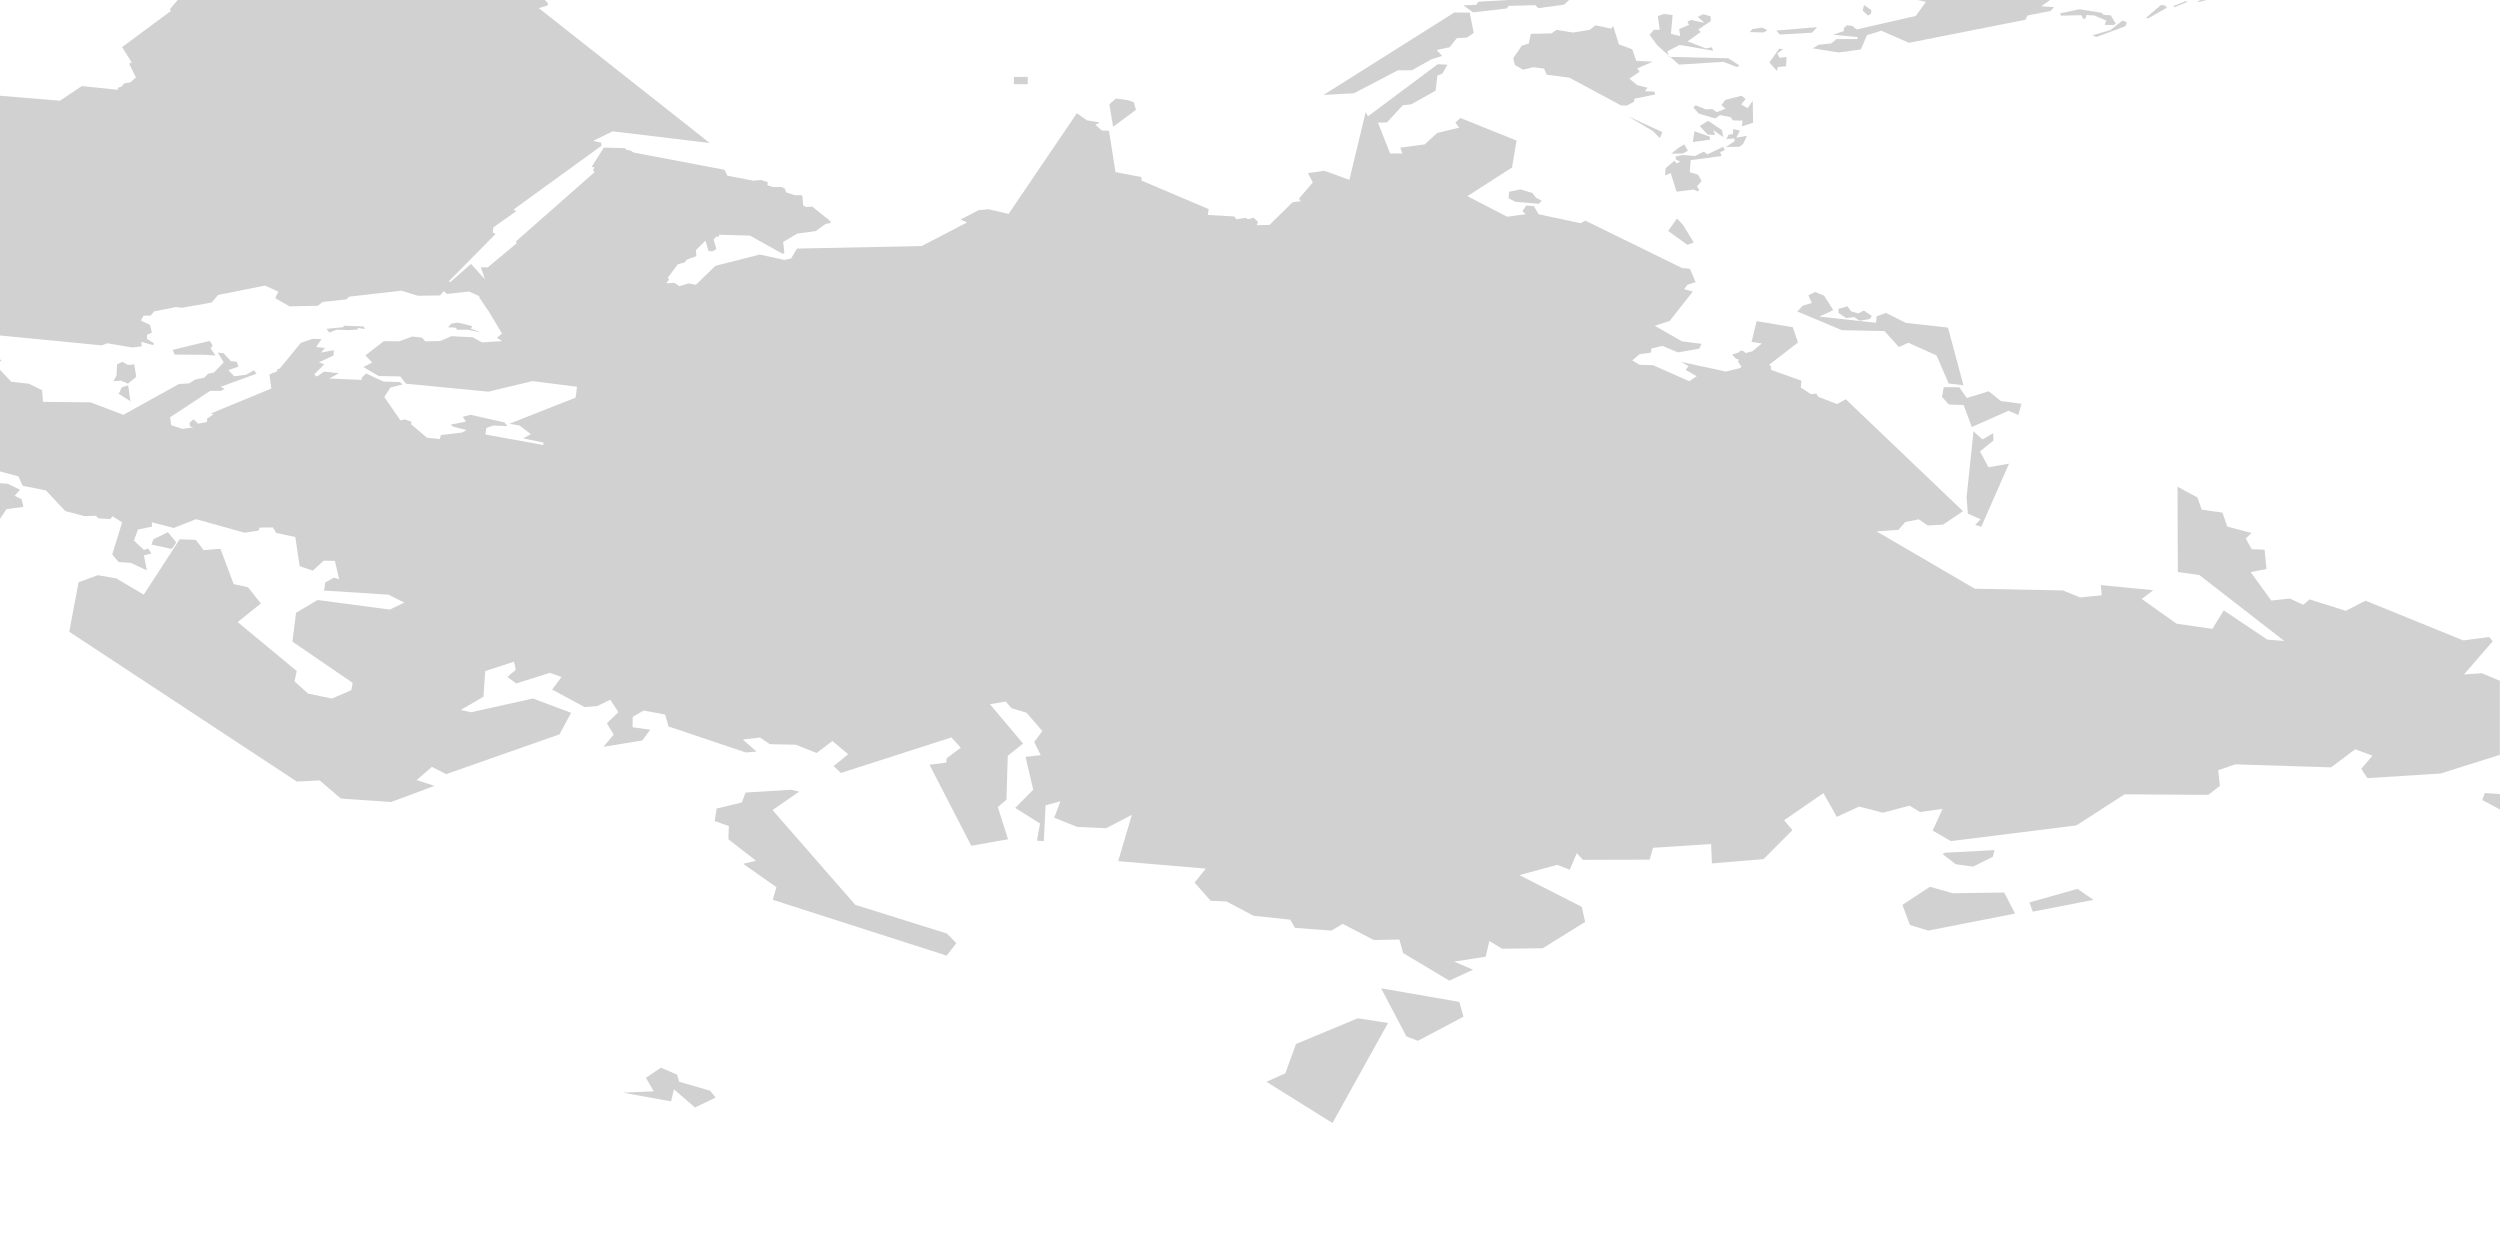 <?xml version="1.0" encoding="utf-8"?>
<!-- Generator: Adobe Illustrator 15.1.0, SVG Export Plug-In . SVG Version: 6.00 Build 0)  -->
<!DOCTYPE svg PUBLIC "-//W3C//DTD SVG 1.1//EN" "http://www.w3.org/Graphics/SVG/1.1/DTD/svg11.dtd">
<svg version="1.1" xmlns="http://www.w3.org/2000/svg" xmlns:xlink="http://www.w3.org/1999/xlink" x="0px" y="0px" width="180px"
	 height="90px" viewBox="0 0 180 90" enable-background="new 0 0 180 90" xml:space="preserve">
<g id="carted3js">
	<polygon fill="#D1D1D1" points="-162.572,-90 -180,-90 -180,-88.023 -179.941,-88.068 -179.057,-84.936 -177.256,-86.582 
		-176.084,-84.73 -175.828,-84.826 -174.383,-87.023 -172.889,-84.537 -169.949,-83.659 -167.021,-87.225 	"/>
	<polygon fill="#D1D1D1" points="-96.787,-51.07 -96.199,-52.042 -100.783,-52.008 -101.803,-51.67 -102.33,-50.97 
		-101.703,-50.676 -97.885,-51.27 	"/>
	<polygon fill="#D1D1D1" points="-159.207,-67.427 -161.127,-67.82 -163.713,-64.949 -163.105,-63.98 -161.244,-64.385 
		-160.244,-65.208 	"/>
	<polygon fill="#D1D1D1" points="-119.92,-54.082 -118.723,-53.757 -120.23,-54.893 -121.623,-54.744 -122.621,-54.082 
		-122.406,-53.471 -121.211,-53.792 	"/>
	<polygon fill="#D1D1D1" points="-43.334,-68.98 -50.48,-72.152 -52.852,-71.956 -54.164,-70.869 -48.66,-63.533 -48.152,-63.533 
		-46.662,-62.995 -43.92,-64.641 	"/>
	<polygon fill="#D1D1D1" points="-72.389,-51.979 -71.898,-51.305 -74.189,-51.773 -74.953,-51.271 -75.012,-50.581 -73.23,-49.746 
		-72.074,-49.811 -71.174,-46.499 -70.254,-46.271 -68.783,-51.439 -71.074,-52.012 	"/>
	<polygon fill="#D1D1D1" points="180,-88.023 180,-90 -143.209,-90 -143.107,-89.938 -142.891,-87.225 -146.828,-87.008 
		-150.061,-85.747 -150.902,-83.756 -153.586,-82.715 -152.861,-75.766 -156.838,-72.41 -154.408,-72.609 -152.098,-72.081 
		-150.648,-73.216 -146.418,-69.936 -146.77,-68.682 -149.531,-67.031 -155.328,-66.211 -158.365,-60.745 -156.973,-61.706 
		-153.742,-61.152 -152.92,-62.177 -146.104,-59.812 -146.201,-57.455 -144.908,-57.093 -144.322,-57.781 -117.469,-54.777 
		-116.217,-55.188 -113.943,-54.188 -112.299,-56.107 -111.26,-55.53 -107.559,-57.053 -104.877,-56.575 -100.645,-57.293 
		-100.115,-56.419 -101.252,-55.077 -102.545,-54.927 -103.68,-52.21 -99.137,-52.729 -97.688,-53.898 -92.439,-53.184 
		-91.42,-53.609 -90.09,-53.468 -89.227,-52.105 -88.424,-52.9 -87.268,-53.219 -86.014,-53.043 -85.191,-53.753 -81.471,-54.445 
		-80.297,-53.113 -79.297,-53.826 -77.926,-53.646 -76.221,-54.666 -67.955,-52.52 -67.74,-44.099 -57.811,-39.02 -57.223,-39.316 
		-59.045,-40.319 -59.789,-40.13 -62.021,-40.843 -62.648,-41.694 -62.119,-42.594 -63.744,-43.002 -65.664,-44.959 
		-61.963,-55.568 -70.602,-60.164 -77.24,-60.342 -76.926,-61.245 -75.398,-61.659 -73.656,-63.186 -74.771,-63.977 
		-76.496,-63.729 -77.926,-64.38 -58.223,-80.561 -49.762,-74.604 -47.273,-74.534 -42.809,-75.913 -40.771,-73.284 
		-28.551,-69.936 -29.686,-66.755 -35.641,-67.311 -35.777,-64.279 -15.406,-54.927 -16.465,-54.482 -10.295,-49.932 
		-9.102,-50.025 -8.611,-50.574 -7.418,-50.639 -6.867,-49.395 -5.789,-49.551 -5.535,-50.154 -0.658,-49.867 -0.229,-50.542 
		7.742,-47.775 8.486,-48.165 9.525,-47.956 10.818,-49.238 11.953,-48.928 12.404,-48.316 13.424,-47.896 14.736,-47.986 
		15.127,-48.561 15.947,-47.986 21.453,-48.046 22.57,-49.021 31.99,-47.422 33.871,-45.73 34.908,-45.955 35.301,-46.465 
		36.16,-46.811 37.199,-46.693 38.648,-47.6 39.668,-47.246 40.021,-46.607 46.504,-44.472 47.443,-44.633 48.99,-43.781 
		49.93,-43.808 50.754,-43.493 50.949,-43.028 53.613,-42.217 57.158,-42.67 57.256,-43.234 62.389,-45.041 64.053,-44.204 
		68.891,-44.932 69.557,-47.451 67.812,-48.408 67.947,-49.021 69.066,-48.989 67.947,-50.902 68.715,-51.434 69.869,-51.6 
		71.025,-51.298 73.865,-47.747 77.645,-47.13 82.775,-43.939 86.752,-43.86 87.986,-42.619 88.828,-43.598 99.719,-43.992 
		102.832,-41.793 106.182,-43.572 113.605,-42.191 115.602,-43.261 116.699,-43.208 118.578,-43.887 120.869,-43.912 122.32,-43.08 
		134.758,-42.619 135.07,-41.475 136.617,-43.363 145.49,-43.546 146.195,-43.966 145.998,-44.472 153.639,-46.295 154.285,-45.814 
		159.18,-47.333 159.67,-47.926 162.688,-49.083 167.309,-49.238 171.205,-50.639 169.287,-54.079 167.975,-54.371 167.387,-55.04 
		166.096,-55.454 164.744,-63.877 166.604,-64.229 166.994,-65.359 161.768,-66.482 159.787,-71.886 169.404,-83.372 
		172.283,-84.438 173.223,-86.371 175.986,-85.035 	"/>
	<polygon fill="#D1D1D1" points="-124.031,-54.484 -127.283,-53.721 -126.559,-53.328 	"/>
	<polygon fill="#D1D1D1" points="-66.289,-69.682 -61.883,-70.105 -60.609,-67.807 -60.16,-72.068 -62.256,-71.615 -64.488,-71.809 
			"/>
	<polygon fill="#D1D1D1" points="70.279,-26.025 68.744,-26.078 68.936,-25.159 70.523,-25.508 70.559,-25.66 	"/>
	<polygon fill="#D1D1D1" points="148.289,-19.449 148.361,-20.276 148.018,-20.52 147.914,-21.092 147.564,-20.896 146.871,-21.396 
		146.047,-21.336 144.742,-19.332 146.365,-19.631 147.688,-19.403 	"/>
	<polygon fill="#D1D1D1" points="127.066,-3.314 128.359,-3.881 129.623,-3.934 129.408,-3.638 130.34,-3.066 130.184,-2.932 
		131.225,-2.438 132.574,-2.4 132.557,-2.128 131.826,-1.953 132.357,-1.875 134.393,-2.362 134.68,-2.309 135.297,-2.473 
		135.883,-2.32 136.258,-2.366 136.492,-2.264 136.951,-2.527 136.305,-3.031 135.961,-3.049 136.078,-3.263 135.428,-3.797 
		135.498,-3.949 139.109,-5.07 139.26,-5.239 140.217,-5.426 140.875,-5.238 141.65,-2.845 141.842,-2.736 141.688,-2.557 
		142.516,-1.631 142.867,-2.225 143.115,-2.289 143.922,-3.707 144.564,-3.504 145.375,-3.942 145.637,-4.92 145.889,-4.986 
		146.387,-6.112 148.848,-6.907 148.719,-7.042 149.678,-8.001 150.076,-7.877 150.482,-8.122 150.727,-8.034 153.135,-10.136 
		149.996,-17.127 146.318,-18.196 144.877,-17.783 145.031,-17.438 143.609,-18.045 140.639,-17.519 139.082,-16.025 
		138.119,-15.948 138.449,-15.638 138.207,-15.165 137.719,-15.604 136.828,-15.722 137.811,-14.234 135.988,-15.485 
		135.209,-15.226 135.24,-14.89 134.086,-14.202 134.275,-14.06 132.99,-13.685 124.221,-14.271 123.658,-14.854 119.893,-14.907 
		119.299,-15.244 119.008,-15.216 118.023,-15.598 116.625,-15.572 115.027,-15.047 115.049,-14.688 115.547,-14.601 
		113.34,-10.161 113.777,-10.413 113.439,-9.874 114.232,-10.268 113.393,-9.162 114.15,-7.671 114.225,-8.1 114.646,-7.712 
		117.166,-7.036 117.441,-7.104 118.836,-6.837 118.986,-6.714 119.805,-6.677 122.242,-5.694 122.312,-5.176 123.012,-4.713 
		123.434,-5.184 123.859,-5.074 123.504,-4.816 123.816,-4.553 124.26,-4.67 124.381,-4.257 125.166,-3.777 125.672,-3.688 
		125.686,-3.535 126.125,-3.598 126.143,-3.463 126.582,-3.386 	"/>
	<polygon fill="#D1D1D1" points="110.34,13.899 109.475,13.636 108.654,13.806 108.625,14.28 109.117,14.531 110.787,14.673 
		111.01,14.462 110.57,14.218 	"/>
	<polygon fill="#D1D1D1" points="34.576,23.928 33.9,23.656 34.006,23.484 32.98,23.227 32.49,23.309 32.258,23.564 32.803,23.592 
		32.947,23.746 33.666,23.737 	"/>
	<polygon fill="#D1D1D1" points="11.045,38.829 10.904,39.213 12.371,39.523 12.689,39.056 12.09,38.314 	"/>
	<polygon fill="#D1D1D1" points="177.383,-5.675 177.285,-5.433 177.672,-5.245 178.125,-5.312 178.373,-5.223 178.719,-5.38 
		178.553,-5.667 	"/>
	<polygon fill="#D1D1D1" points="180,-4.529 180,-4.794 178.725,-5.043 178.596,-4.84 179.098,-4.729 	"/>
	<polygon fill="#D1D1D1" points="-179.916,-4.766 -180,-4.794 -180,-4.529 -179.793,-4.504 	"/>
	<polygon fill="#D1D1D1" points="-59.15,-27.498 -58.551,-27.164 -57.75,-27.539 -58.051,-27.835 -59.4,-28.09 -59.85,-27.793 
		-60.699,-28.175 -61.199,-27.793 -60,-27.289 	"/>
	<polygon fill="#D1D1D1" points="-6.15,40.159 -5.01,41.962 -3.006,41.967 -4.072,40.898 -1.961,41.027 -3.119,39.395 
		-2.086,39.334 -1.115,38.156 -0.432,38.012 0.469,36.659 1.682,36.494 1.561,35.947 1.051,35.698 1.449,35.265 0.551,34.829 
		-2.49,34.61 -2.955,34.771 -3.617,34.389 -4.543,34.481 -5.244,34.171 -5.777,34.333 -3.414,35.378 -4.984,35.519 -5.268,35.854 
		-4.223,36.118 -4.77,36.581 -4.58,37.151 -3.092,37.071 -2.945,37.583 -3.631,38.146 -4.846,38.306 -5.084,38.552 -4.719,38.962 
		-5.049,39.217 -5.588,38.78 	"/>
	<polygon fill="#D1D1D1" points="25.77,23.725 25.744,23.613 26.289,23.689 26.164,23.502 24.725,23.448 24.734,23.553 
		23.516,23.678 23.699,23.949 24.246,23.734 25.025,23.77 	"/>
	<polygon fill="#D1D1D1" points="127,2.337 127.25,2.164 126.873,1.99 126.184,2.087 125.988,2.311 	"/>
	<polygon fill="#D1D1D1" points="118.879,-0.367 119.127,-0.592 116.74,-0.764 117.084,-0.46 117.633,-0.455 117.9,-0.27 
		118.26,-0.41 	"/>
	<polygon fill="#D1D1D1" points="119.9,-0.938 120.775,-1.26 120.715,-1.403 120.295,-1.413 118.969,-1.042 	"/>
	<polygon fill="#D1D1D1" points="130.471,2.355 130.834,1.955 127.898,2.199 128.137,2.486 	"/>
	<polygon fill="#D1D1D1" points="128.596,4.775 128.635,4.105 128.119,4.157 127.969,3.839 128.379,3.562 128.1,3.501 
		127.398,4.499 127.934,5.105 128.004,4.82 	"/>
	<polygon fill="#D1D1D1" points="119.924,-0.646 119.922,-0.453 120.715,-0.344 121.342,-0.502 122.902,-0.269 122.756,-0.562 	"/>
	<polygon fill="#D1D1D1" points="120.887,4.654 124.074,4.45 125.066,4.828 125.24,4.713 124.438,4.194 120.182,4.095 
		120.041,3.699 120.936,3.235 123.342,3.649 123.26,3.408 122.822,3.485 121.51,2.977 122.453,2.307 122.271,2.127 123.172,1.523 
		123.162,1.179 122.627,1.024 122.236,1.209 122.721,1.639 121.738,1.436 121.488,1.58 121.619,1.783 120.898,2.09 120.973,2.599 
		120.305,2.439 120.43,1.081 119.797,1.004 119.367,1.158 119.498,2.145 119.078,2.148 118.77,2.508 119.324,3.264 	"/>
	<polygon fill="#D1D1D1" points="108.623,0.424 110.539,0.372 110.76,0.588 112.615,0.336 112.979,-0.006 115.705,-0.414 
		106.455,0.121 106.279,0.348 105.365,0.386 106.051,0.888 108.486,0.611 	"/>
	<polygon fill="#D1D1D1" points="103.838,4.025 103.438,3.6 104.369,3.404 104.889,2.749 105.621,2.703 106.109,2.371 105.818,0.91 
		104.711,0.899 95.293,6.837 97.486,6.714 100.641,5.066 101.656,5.059 103.076,4.264 	"/>
	<polygon fill="#D1D1D1" points="134.498,1.124 134.727,0.971 134.725,0.721 134.211,0.363 134.111,0.758 	"/>
	<polygon fill="#D1D1D1" points="109.068,4.672 109.662,5.019 110.396,4.839 111.168,4.938 111.369,5.379 112.996,5.592 
		116.725,7.595 117.129,7.597 117.645,7.331 117.689,7.104 119.182,6.799 119.111,6.593 118.439,6.567 118.617,6.312 117.883,6.134 
		117.314,5.661 118.049,5.166 117.875,4.926 118.996,4.442 117.812,4.381 117.521,3.551 116.561,3.194 116.148,1.874 116,2.061 
		114.865,1.824 114.469,2.145 113.256,2.342 112.068,2.154 111.703,2.406 110.225,2.438 110.07,3.139 109.572,3.284 108.951,4.188 	
		"/>
	<polygon fill="#D1D1D1" points="-9.977,35.71 -9.164,36.604 -9.688,37.492 -7.572,38.616 -6.734,38.653 -5.662,38.093 
		-6.197,37.479 -6.031,36.854 -6.789,36.083 -8.562,35.583 	"/>
	<polygon fill="#D1D1D1" points="-22.762,47.771 -21.779,48.301 -23.955,48.896 -22.184,49.137 -22.227,49.502 -24.326,49.795 
		-23.65,50.629 -22.135,50.823 -20.576,49.948 -19.057,50.648 -17.799,50.283 -16.168,50.977 -14.51,50.882 -14.74,50.046 
		-13.609,49.189 -18.656,47.225 -19.973,47.396 	"/>
	<polygon fill="#D1D1D1" points="8.16,27.443 8.711,27.408 9.211,27.623 9.811,27.133 9.67,26.234 9.215,26.276 8.807,26.052 
		8.43,26.23 8.389,27.049 	"/>
	<polygon fill="#D1D1D1" points="15.52,25.601 15.16,25.08 15.311,24.877 15.1,24.541 12.43,25.191 12.57,25.531 14.762,25.543 	"/>
	<polygon fill="#D1D1D1" points="139.428,25.59 140.307,27.612 141.369,27.74 140.254,23.587 137.217,23.248 135.793,22.529 
		135.121,22.771 135.078,23.242 130.986,22.793 131.998,22.333 131.332,21.283 130.686,21.025 130.201,21.264 130.447,21.816 
		129.814,21.997 129.406,22.424 132.617,23.775 135.678,23.836 136.723,24.988 137.393,24.677 138.857,25.333 	"/>
	<polygon fill="#D1D1D1" points="141.381,29.161 141.969,30.744 144.613,29.575 145.32,29.883 145.545,29.071 144.061,28.875 
		143.184,28.172 141.611,28.655 141.066,27.883 139.953,27.873 139.818,28.573 140.312,29.122 	"/>
	<polygon fill="#D1D1D1" points="133.016,22.056 132.365,22.232 132.371,22.529 132.926,22.903 133.492,22.83 133.902,23.096 
		134.639,22.959 134.768,22.744 134.203,22.364 133.795,22.564 133.281,22.42 	"/>
	<polygon fill="#D1D1D1" points="80.348,7.093 79.871,7.511 80.146,9.126 81.787,7.91 81.637,7.362 81.219,7.213 	"/>
	<polygon fill="#D1D1D1" points="44.465,-6.376 43.965,-5.261 44.447,-4.609 46.312,-4.373 48.006,-3.461 47.867,-3.23 
		48.295,-3.295 48.846,-2.923 48.863,-2.601 49.193,-2.361 50.477,-4.073 50.201,-4.492 49.861,-4.175 49.672,-4.335 49.775,-4.969 
		49.498,-5.095 47.096,-9.481 45.41,-9.862 44.039,-9.509 43.434,-7.435 43.895,-7.338 43.896,-7.151 	"/>
	<polygon fill="#D1D1D1" points="167.119,-7.896 166.74,-8.034 164.029,-6.748 164.461,-6.756 165.779,-7.292 	"/>
	<polygon fill="#D1D1D1" points="172.098,-19.506 172.797,-19.188 173.246,-19.766 173.961,-19.485 174.248,-20.071 
		172.711,-21.207 173.08,-21.555 172.307,-21.562 171.451,-21.836 170.617,-23.069 169.332,-23.622 168.41,-23.605 167.764,-23.355 
		166.678,-23.303 166.51,-23.027 171.947,-19.893 	"/>
	<polygon fill="#D1D1D1" points="177.439,-17.479 178.01,-17.229 178.518,-17.305 177.971,-18.285 177.205,-18.271 176.939,-18.475 
		177.031,-18.768 175.238,-20.014 175.068,-19.832 174.65,-19.73 175.227,-19.164 174.9,-18.787 173.824,-18.516 173.852,-18.271 
		174.574,-18.037 174.742,-17.524 172.637,-15.257 173.006,-15.208 174.328,-15.726 175.338,-16.984 175.357,-16.538 
		175.809,-16.716 175.957,-17.212 	"/>
	<polygon fill="#D1D1D1" points="123.119,10.061 123.1,9.838 122.002,9.452 121.883,10.225 	"/>
	<polygon fill="#D1D1D1" points="119.512,9.946 119.691,9.513 117.174,8.354 118.986,9.419 	"/>
	<polygon fill="#D1D1D1" points="120.322,11.067 121.18,11.048 121.527,10.854 121.262,10.392 120.834,10.659 	"/>
	<polygon fill="#D1D1D1" points="119.883,12.632 120.285,12.454 120.715,13.804 121.938,13.646 122.246,13.79 122.338,13.649 
		122.176,13.423 122.516,13.03 122.254,12.577 121.662,12.396 121.729,11.53 123.949,11.237 123.855,10.944 124.182,10.815 
		124.074,10.569 122.928,11.113 122.672,10.917 122.035,11.238 121.129,11.158 120.629,11.277 120.68,11.499 120.99,11.638 
		120.693,11.762 120.564,11.567 119.922,12.112 	"/>
	<polygon fill="#D1D1D1" points="123.842,8.288 124.6,8.433 124.766,8.669 125.471,8.683 125.412,9.092 126.223,8.841 
		126.197,7.254 125.83,7.789 125.363,7.521 125.684,7.136 125.396,6.89 124.219,7.194 123.939,7.575 124.242,7.825 123.609,8.073 
		123.297,7.855 122.824,7.876 122.086,7.581 121.92,7.735 122.312,8.18 123.488,8.527 	"/>
	<polygon fill="#D1D1D1" points="123.498,9.718 123.34,9.36 124.076,9.873 123.982,9.366 122.994,8.701 122.381,9.067 
		122.947,9.688 	"/>
	<polygon fill="#D1D1D1" points="125.783,9.773 125.012,9.915 125.277,9.409 124.803,9.29 124.76,9.663 124.461,9.69 
		124.303,10.013 124.893,9.971 124.879,10.173 124.268,10.58 125.227,10.568 125.502,10.369 	"/>
	<polygon fill="#D1D1D1" points="150.236,1.078 150.807,1.119 151.648,1.484 151.537,1.793 152.137,1.803 152.338,1.717 
		151.982,1.107 151.459,1.064 151.301,0.916 149.711,0.666 148.318,0.966 148.402,1.129 149.846,1.093 149.994,1.344 150.141,1.357 
			"/>
	<polygon fill="#D1D1D1" points="150.662,2.539 150.939,2.665 153.02,1.892 153.141,1.619 152.826,1.479 151.953,2.162 	"/>
	<polygon fill="#D1D1D1" points="147.891,0.511 146.973,0.453 148.734,-0.803 149.307,-0.785 149.268,-1.019 150.039,-1.109 
		149.738,-1.209 150.803,-1.432 150.691,-1.586 150.027,-1.623 149.781,-1.485 147.912,-1.346 144.744,-0.023 143.287,-0.348 
		143.412,-0.738 142.629,-0.92 141.031,-0.809 140.145,-0.376 139.129,-0.27 138.883,-0.42 137.613,-0.436 138.039,-0.007 
		138.666,0.139 137.928,1.15 133.662,2.123 133.367,1.867 132.982,1.822 132.758,2.014 132.754,2.24 131.988,2.498 133.781,2.676 
		133.697,2.814 132.232,2.815 131.838,3.127 130.941,3.223 130.52,3.481 132.381,3.777 133.984,3.562 134.422,2.525 135.457,2.212 
		137.441,3.082 145.83,1.422 145.982,1.113 147.648,0.789 	"/>
	<polygon fill="#D1D1D1" points="154.514,1.284 154.652,1.335 156.02,0.549 155.881,0.402 155.6,0.35 	"/>
	<polygon fill="#D1D1D1" points="-180,57.177 -180,58.283 -179.871,58.354 -179.023,58.35 -177.576,57.88 -177.662,57.658 	"/>
	<polygon fill="#D1D1D1" points="-179.432,49.535 -180,49.006 -180,54.337 -174.928,51.878 -175.014,51.05 -174.34,50.727 
		-174.57,51.686 -171.857,51.484 -169.898,50.262 -170.891,49.707 -172.529,49.577 -172.555,48.373 -172.953,48.121 
		-173.891,48.157 -175.982,48.938 -176.205,49.475 -177.221,49.68 -178.359,49.518 -178.902,49.959 -178.686,50.436 -179.883,50.13 
			"/>
	<polygon fill="#D1D1D1" points="142.061,62.398 143.482,61.688 143.604,61.208 140.035,61.396 139.863,61.494 140.812,62.225 	"/>
	<polygon fill="#D1D1D1" points="146.119,64.973 146.359,65.639 150.73,64.791 149.576,64 	"/>
	<polygon fill="#D1D1D1" points="180,58.283 180,57.177 178.904,57.098 178.725,57.604 	"/>
	<polygon fill="#D1D1D1" points="138.955,63.848 136.973,65.152 137.512,66.598 138.83,67.003 145.086,65.777 144.301,64.26 
		140.613,64.314 	"/>
	<polygon fill="#D1D1D1" points="178.699,48.473 177.404,48.561 179.479,46.165 179.221,45.867 177.357,46.111 170.322,43.25 
		168.895,43.978 166.287,43.155 165.832,43.542 164.867,43.096 163.531,43.239 162.045,41.19 163.186,40.97 163.051,39.578 
		162.121,39.544 161.693,38.768 162.109,38.375 160.363,37.916 160.014,36.906 158.523,36.694 158.223,35.824 156.781,35.043 
		156.803,41.183 158.355,41.403 164.464,46.148 163.249,46.052 160.109,43.948 159.292,45.279 156.71,44.906 154.208,43.125 
		155.034,42.494 151.257,42.126 151.327,42.861 149.771,43.016 148.534,42.512 142.186,42.386 135.116,38.261 136.689,38.149 
		137.184,37.587 138.154,37.39 138.796,37.833 139.895,37.776 141.337,36.806 132.898,28.747 132.27,29.095 130.928,28.574 
		130.771,28.338 130.393,28.381 129.659,27.903 129.698,27.405 127.525,26.634 127.495,26.341 127.378,26.267 129.454,24.659 
		129.083,23.56 126.479,23.122 126.111,24.62 126.854,24.731 126.167,25.292 125.682,25.419 125.561,25.294 125.27,25.239 
		125.232,25.363 124.705,25.53 124.979,25.823 125.214,25.901 125.124,26.023 125.378,26.384 125.314,26.495 124.257,26.751 
		121.046,26.054 121.577,26.366 121.368,26.63 122.161,27.089 121.632,27.449 119.016,26.293 118.035,26.261 117.525,25.948 
		118.053,25.499 118.87,25.39 118.902,25.094 119.693,24.904 120.814,25.374 122.35,25.1 122.512,24.757 121.098,24.575 
		119.143,23.454 120.219,23.104 121.885,20.989 121.256,20.823 121.496,20.501 122.084,20.313 121.678,19.354 121.117,19.301 
		114.146,15.887 113.798,16.072 110.777,15.425 110.436,14.834 109.882,14.802 109.618,15.206 109.855,15.423 108.514,15.603 
		105.652,14.124 108.868,12.059 109.191,10.121 105.148,8.494 104.786,8.834 105.066,9.191 103.486,9.57 102.575,10.398 
		100.82,10.633 100.969,11.053 100.088,11.049 99.213,8.831 99.861,8.814 101.007,7.574 101.611,7.512 103.368,6.523 103.491,5.442 
		103.846,5.298 104.221,4.658 103.512,4.624 98.493,8.375 98.329,8.066 97.154,12.953 95.357,12.292 94.178,12.469 94.521,13.143 
		93.529,14.292 93.65,14.492 93.068,14.561 91.404,16.193 90.485,16.214 90.575,15.983 90.263,15.67 89.837,15.783 89.692,15.68 
		89.022,15.791 88.877,15.586 86.965,15.477 87.022,15.055 82.184,12.999 82.182,12.748 80.315,12.391 79.848,9.419 79.33,9.393 
		78.875,8.99 79.18,8.816 78.268,8.667 77.53,8.156 72.62,15.4 71.165,15.065 70.46,15.131 69.153,15.811 69.633,16.014 
		66.362,17.714 57.385,17.897 56.959,18.612 56.48,18.716 54.703,18.328 51.51,19.14 50.106,20.503 49.567,20.404 48.93,20.604 
		48.557,20.368 47.963,20.397 48.172,20.131 48.082,19.994 48.795,19.034 49.287,18.899 49.459,18.693 50.141,18.446 50.104,18.011 
		50.799,17.323 51.002,18.048 51.275,18.11 51.578,17.927 51.379,17.249 51.568,17.03 51.746,17.056 51.783,16.9 53.998,16.964 
		56.353,18.276 56.476,18.225 56.388,17.423 57.394,16.821 58.72,16.642 59.441,16.128 59.8,16.056 59.796,15.93 58.478,14.876 
		58.025,14.904 57.818,14.772 57.781,14.12 57.685,14.052 57.226,14.054 56.601,13.849 56.505,13.58 56.275,13.464 55.654,13.469 
		55.261,13.331 55.267,13.109 54.783,12.958 54.23,13.009 52.376,12.65 52.159,12.223 45.616,10.98 45.397,10.837 45.135,10.798 
		44.981,10.662 43.475,10.629 42.596,12.015 42.797,12.041 42.693,12.288 42.814,12.392 37.146,17.382 37.201,17.512 35.121,19.251 
		34.623,19.247 34.914,20.107 33.912,19.004 32.414,20.316 32.31,20.26 35.683,16.844 35.484,16.744 35.517,16.374 37.179,15.2 
		36.96,15.097 43.308,10.493 43.277,10.27 42.707,10.143 44.109,9.455 51.101,10.296 38.789,0.583 39.43,0.393 39.461,0.257 
		39.186,-0.059 39.94,-1.326 40.307,-1.442 40.467,-4.168 34.778,-6.567 35.376,-7.883 35.556,-7.856 35.365,-8.673 35.599,-8.772 
		35.451,-9.009 32.568,-9.932 32.654,-10.176 32.91,-10.216 32.197,-11.708 25.773,-14.884 19.611,-15.437 19.187,-15.211 
		18.849,-15.199 18.419,-14.917 18.37,-15.005 17.917,-14.052 18.241,-13.94 11.725,-5.199 13.625,-2.358 12.865,-0.833 
		13.228,-0.514 12.218,0.678 12.312,0.782 8.789,3.39 9.485,4.497 9.297,4.576 9.787,5.575 9.396,5.922 8.939,6.01 8.736,6.244 
		8.48,6.32 8.492,6.466 5.89,6.198 4.316,7.252 -7.721,6.252 -12.959,8.056 -13.256,8.638 -14.588,9.332 -14.701,9.566 
		-16.322,10.177 -16.316,10.259 -16.623,10.372 -16.723,11.134 -17.633,11.745 -17.194,11.847 -16.288,14.681 -17.073,15.188 
		-16.983,15.683 -16.272,16.131 -16.336,16.323 -12.627,19.228 -11.697,19.293 -9.574,20.358 -9.824,21.113 -8.666,22.384 
		-6.92,22.93 -5.938,23.982 -5.204,23.979 -4.6,23.707 7.323,24.866 7.729,24.714 9.502,25.018 10.203,24.94 10.174,24.61 
		11.022,24.849 11.092,24.724 10.592,24.406 10.586,24.106 10.934,23.946 10.801,23.393 10.143,23.075 10.332,22.731 10.85,22.72 
		11.102,22.421 12.657,22.109 13.077,22.163 15.239,21.782 15.706,21.237 19.079,20.561 20.046,20.998 19.814,21.468 20.847,22.057 
		22.888,22.014 23.23,21.739 24.914,21.559 25.158,21.356 28.908,20.929 30.09,21.296 31.682,21.271 31.953,20.967 32.185,21.166 
		33.767,20.987 34.55,21.341 34.482,21.375 35.091,22.286 35.12,22.294 36.143,24.023 35.776,24.316 36.153,24.559 34.708,24.654 
		34.02,24.28 32.5,24.207 31.691,24.556 30.615,24.577 30.383,24.307 29.694,24.231 28.725,24.576 27.633,24.563 26.311,25.584 
		26.797,26.105 26.162,26.426 27.273,27.076 28.812,27.102 29.232,27.627 35.158,28.2 38.341,27.44 41.546,27.847 41.446,28.629 
		36.667,30.514 37.397,30.632 38.225,31.258 37.666,31.559 39.141,31.871 39.114,32.039 34.956,31.285 35.013,30.817 35.505,30.636 
		36.525,30.68 36.33,30.416 33.879,29.863 33.322,30.01 33.543,30.357 32.451,30.574 32.627,30.717 33.584,30.966 33.295,31.137 
		31.74,31.328 31.672,31.611 30.744,31.517 29.599,30.547 29.622,30.358 29.136,30.199 28.831,30.267 27.669,28.579 28.11,27.906 
		28.983,27.68 28.801,27.51 27.613,27.471 26.351,26.89 26.035,27.209 26.049,27.351 23.707,27.256 24.4,26.87 23.335,26.756 
		22.806,27.11 22.618,26.96 23.341,26.236 22.964,26.09 24.017,25.588 24.033,25.213 23.109,25.39 23.404,25.054 22.769,24.984 
		23.148,24.409 22.484,24.401 21.664,24.684 20.144,26.532 19.974,26.579 19.953,26.728 19.4,26.957 19.534,27.974 15.171,29.776 
		15.37,29.831 14.915,30.139 14.895,30.389 14.252,30.504 13.945,30.187 13.65,30.434 13.671,30.692 13.929,30.772 13.134,30.878 
		12.322,30.614 12.256,30.038 15.137,28.14 15.92,28.145 16.164,27.99 15.885,27.851 18.475,26.904 18.287,26.66 17.732,26.978 
		16.863,27.09 16.443,26.649 17.166,26.398 17.047,26.045 16.629,26.006 16.096,25.435 15.678,25.383 16.106,26.087 15.409,26.82 
		14.993,26.904 14.698,27.201 14.055,27.326 13.621,27.603 12.881,27.649 8.883,29.866 6.524,28.97 3.092,28.932 3.031,28.093 
		2.084,27.629 0.805,27.483 -0.285,26.318 0.106,25.935 -0.474,25.636 -0.691,25.205 -1.445,25.074 -2.152,24.57 -4.377,24.573 
		-5.387,24.099 -5.875,24.153 -6.529,24.746 -7.463,24.849 -7.865,24.679 -8.392,24.771 -8.908,24.699 -8.849,25.62 -9.296,25.682 
		-9.4,28.9 -7.986,29.418 -1.908,29.185 -1.201,31.088 -4.5,32.573 -4.602,33.145 -1.625,33.114 -1.941,34.018 -0.998,33.672 
		1.332,34.302 1.631,34.976 3.307,35.308 4.698,36.795 6.067,37.16 6.897,37.136 7.092,37.323 7.93,37.371 8.113,37.174 
		8.793,37.611 8.082,39.922 8.537,40.466 9.416,40.526 10.572,41.068 10.363,39.989 10.904,39.846 10.66,39.492 10.363,39.594 
		9.642,38.924 9.933,38.128 10.943,37.919 10.931,37.603 12.511,38.015 14.113,37.379 17.615,38.358 18.613,38.205 18.689,37.986 
		19.654,37.974 19.883,38.37 21.262,38.666 21.574,40.758 22.517,41.09 23.31,40.367 24.113,40.385 24.422,41.713 24.055,41.587 
		23.418,41.941 23.332,42.521 27.975,42.817 29.11,43.389 28.063,43.889 22.864,43.199 21.315,44.121 21.053,46.197 25.393,49.166 
		25.288,49.693 23.897,50.296 22.178,49.936 21.207,49.062 21.363,48.312 17.113,44.792 18.781,43.448 17.861,42.287 16.822,42.051 
		15.875,39.515 14.66,39.607 14.094,38.869 12.936,38.827 10.35,42.814 8.375,41.646 7.043,41.414 5.658,41.92 4.984,45.486 
		21.371,56.273 23.016,56.191 24.539,57.495 28.158,57.745 31.287,56.582 29.998,56.167 31.096,55.215 32.127,55.738 40.285,52.872 
		41.119,51.325 38.377,50.291 33.912,51.283 33.18,51.115 34.809,50.164 34.938,48.316 37.006,47.641 37.135,48.22 36.533,48.741 
		37.17,49.208 39.586,48.443 40.428,48.741 39.756,49.65 42.086,50.908 43.01,50.832 43.944,50.378 44.526,51.275 43.694,52.074 
		44.182,52.895 43.446,53.77 46.245,53.314 46.815,52.535 45.549,52.365 45.555,51.613 46.342,51.159 47.887,51.445 48.133,52.305 
		53.709,54.18 54.465,54.111 53.481,53.246 54.721,53.1 55.435,53.582 57.308,53.621 58.794,54.215 59.933,53.355 61.07,54.303 
		60.023,55.157 60.543,55.654 68.504,53.094 69.174,53.834 68.156,54.6 68.129,54.912 66.922,55.059 69.932,60.896 72.58,60.428 
		71.842,58.105 72.463,57.587 72.559,54.418 73.661,53.536 71.274,50.702 72.417,50.51 72.815,50.982 73.915,51.32 75.048,52.632 
		74.464,53.425 74.931,54.372 73.837,54.492 74.394,56.857 73.097,58.169 74.886,59.294 74.656,60.525 75.154,60.566 75.285,57.984 
		76.355,57.688 75.9,58.876 77.573,59.54 79.647,59.631 81.497,58.666 80.509,62.002 86.82,62.542 86.008,63.544 87.164,64.854 
		88.314,64.909 90.259,65.936 92.898,66.216 93.232,66.805 95.859,67.005 96.675,66.521 98.919,67.682 100.755,67.645 
		101.029,68.622 104.346,70.604 106.061,69.82 104.7,69.236 106.968,68.881 107.236,67.757 108.15,68.307 111.074,68.275 
		114.133,66.378 113.883,65.288 109.398,63.009 112.118,62.268 113.018,62.622 113.527,61.43 113.967,61.909 118.773,61.895 
		119.018,61.041 123.2,60.773 123.257,62.167 126.977,61.854 129.053,59.771 128.458,59.057 131.288,57.105 132.253,58.816 
		133.857,58.072 135.561,58.514 137.499,58.006 138.234,58.468 139.87,58.238 139.148,59.801 140.467,60.559 149.5,59.43 
		152.971,57.191 158.998,57.23 159.832,56.58 159.711,55.459 160.941,55.033 167.836,55.25 169.578,53.947 170.818,54.409 
		170.009,55.355 170.454,56.027 175.725,55.693 179.992,54.346 179.992,49.016 	"/>
	<polygon fill="#D1D1D1" points="141.684,36.982 142.605,37.387 142.211,37.798 142.654,37.924 144.652,33.38 143.174,33.644 
		142.559,32.503 143.531,31.714 143.506,31.185 142.746,31.64 142.092,31.055 141.594,35.808 	"/>
	<polygon fill="#D1D1D1" points="52.443,60.428 54.428,61.969 53.51,62.195 55.902,63.878 55.633,64.785 68.158,68.805 
		68.854,67.904 68.18,67.215 61.582,65.15 55.623,58.324 57.535,56.999 56.945,56.861 53.678,57.066 53.412,57.777 51.602,58.216 
		51.455,59.116 52.479,59.48 	"/>
	<polygon fill="#D1D1D1" points="92.545,77.279 91.182,77.889 95.939,80.857 99.939,73.652 97.76,73.316 93.312,75.167 	"/>
	<polygon fill="#D1D1D1" points="99.439,71.158 101.264,74.624 102.088,74.939 105.371,73.204 105.074,72.137 	"/>
	<polygon fill="#D1D1D1" points="47.072,78.574 44.846,78.671 48.318,79.298 48.523,78.432 50.039,79.74 51.523,79.023 
		51.137,78.535 48.895,77.883 48.756,77.376 47.586,76.875 46.504,77.598 	"/>
	<polygon fill="#D1D1D1" points="161.318,-1.385 162.119,-1.532 162.398,-1.715 161.699,-1.711 	"/>
	<polygon fill="#D1D1D1" points="161.68,-1.064 161.527,-1.162 160.578,-0.389 160.922,-0.389 	"/>
	<polygon fill="#D1D1D1" points="159.918,-0.503 158.211,0.086 158.357,0.14 159.641,-0.229 	"/>
	<polygon fill="#D1D1D1" points="156.492,0.431 156.541,0.519 157.537,0.125 157.34,0.095 	"/>
	<polygon fill="#D1D1D1" points="160.363,-0.959 160.852,-1.209 159.641,-1.085 159.703,-0.875 	"/>
	<polygon fill="#D1D1D1" points="126.955,-0.363 127.338,-0.429 123.58,-1.467 123.461,-1.403 123.98,-0.9 124.969,-0.689 
		125.086,-0.566 126.645,-0.43 	"/>
	<polygon fill="#D1D1D1" points="120.744,15.733 120.105,16.63 121.494,17.628 121.949,17.457 121.178,16.196 	"/>
	<polygon fill="#D1D1D1" points="-77.891,17.557 -77.533,16.747 -77.779,16.718 -78.408,17.214 -78.191,17.58 	"/>
	<polygon fill="#D1D1D1" points="-77.355,18.041 -77.34,18.345 -77.787,18.576 -77.789,18.644 -77,18.381 -77.174,17.967 	"/>
	<polygon fill="#D1D1D1" points="-77.85,18.526 -77.82,18.375 -78.908,18.281 -78.98,18.498 -78.51,18.544 	"/>
	<polygon fill="#D1D1D1" points="-100.883,64.736 -100.863,65.939 -102.502,65.779 -102.564,67.441 -101.488,67.373 -99.984,68.134 
		-98.576,68.004 -98.5,68.301 -98.158,64.621 -99.809,64.414 	"/>
	<polygon fill="#D1D1D1" points="-96.82,64.475 -96.287,65.393 -94.852,65.954 -93.613,64.58 -94.156,63.811 	"/>
	<polygon fill="#D1D1D1" points="-105.379,60.4 -106.939,61.659 -106.6,61.918 -105.26,61.992 -104.498,61.586 	"/>
	<polygon fill="#D1D1D1" points="-95.408,59.193 -96.018,61.618 -94.504,62.924 -90.51,62.396 -92.004,60.768 -93.195,60.423 
		-94.268,59.132 	"/>
	<polygon fill="#D1D1D1" points="-96.17,70.26 -96.436,70.943 -94.422,70.908 -93.721,70.451 -93.84,70.174 	"/>
	<polygon fill="#D1D1D1" points="-101.09,55.253 -102.73,55.133 -102.094,54.564 -102.43,54.032 -105.959,54.652 -113.312,53.721 
		-113.854,54.4 -115.219,54.801 -116.107,54.636 -117.34,55.818 -112.416,56.443 -117.904,56.717 -118.432,57.3 -116.113,57.943 
		-119.4,58.354 -115.189,61.395 -114.168,61.045 -114.664,60.213 -112.439,60.747 -111.051,59.861 -109.92,60.757 -108.188,58.507 
		-107.686,59.201 -108.396,60.986 -107.516,61.251 -105.402,60.247 -104.465,57.434 -100.98,55.919 	"/>
	<polygon fill="#D1D1D1" points="-91.586,83.15 -86.969,84.614 -85.5,86.098 -84.26,85.885 -83.18,84.771 -82.42,86.958 
		-76.25,88.298 -75.719,87.828 -72.832,88.568 -61.85,86.002 -61.895,84.936 -67.658,81.73 -65.48,81.749 -71.18,76.249 
		-73.242,75.764 -73.881,75.178 -76.906,74.875 -75.529,74.523 -76.219,74.029 -75.393,72.706 -79.76,69.434 -79.619,68.904 
		-77.91,68.994 -77.889,68.434 -80.561,67.093 -89.49,67.743 -89.615,68.832 -87.768,69.359 -88.26,71.105 -87.648,71.281 
		-84.977,70.22 -86.34,71.812 -87.963,72.305 -87.152,73.324 -85.379,73.97 -86.932,77.609 -84.197,77.479 -83.408,77.146 
		-81.848,78.273 -87.6,78.438 -90.199,80.891 	"/>
	<polygon fill="#D1D1D1" points="-80.834,62.09 -80.352,62.215 -78.064,62.016 -76.34,61.011 -76.252,60.52 -79.486,60.37 
		-80.875,61.428 	"/>
	<polygon fill="#D1D1D1" points="-80.1,45.207 -80.361,45.537 -79.93,45.949 -79.52,45.926 -79.266,45.695 -79.656,45.113 	"/>
	<polygon fill="#D1D1D1" points="-75.865,51.8 -76.986,51.732 -76.812,53.173 -75.895,53.368 -75.113,52.979 -75.217,52.2 	"/>
	<polygon fill="#D1D1D1" points="-80.99,47.125 -82.547,47.407 -83.109,47.939 -85.523,46.709 -85.867,47.391 -87.221,47.277 
		-86.352,47.861 -85.885,49.957 -85.16,49.854 -84.977,49.302 -84.465,49.494 -81.641,48.365 -81.553,47.795 -80.816,47.887 
		-80.104,47.494 	"/>
	<polygon fill="#D1D1D1" points="-68.014,50.631 -68.143,49.895 -65.32,48.277 -65.014,46.275 -68.783,47.518 -66.164,45.441 
		-72.234,47.109 -71.887,47.439 -74.834,48.639 -74.818,48.285 -77.711,48.094 -78.555,48.508 -77.896,49.416 -73.961,49.6 
		-74.295,50.051 -72.65,51.982 -73.311,53.062 -76.867,54.236 -76.229,54.605 -77.287,55.531 -78.17,55.617 -78.957,56.137 
		-79.492,55.686 -88.682,56.516 -89.514,57.064 -88.467,57.797 -89.887,57.805 -88.406,61.803 -85.826,62.297 -86.562,61.109 
		-85.773,60.006 -84.85,61.439 -82.314,62.198 -80.75,59.195 -77.822,60.383 -74.229,58.7 -74.1,57.979 -72.242,58.352 
		-71.199,57.316 -68.785,56.691 -66.969,54.662 -68.805,53.984 -63.426,51.505 -61.852,51.417 -63.918,49.03 -66.721,50.794 	"/>
	<polygon fill="#D1D1D1" points="-54.178,31.69 -53.963,32.319 -54.24,32.419 -55.4,31.751 -55.996,31.776 -55.289,32.138 
		-59.266,32.303 -59.42,32.532 -58.797,32.808 -59.23,33.021 -55.871,35.552 -55.406,35.515 -56.795,34.05 -56.143,34.325 
		-55.473,34.151 -55.822,33.868 -54.936,33.648 -54.475,33.845 -53.477,33.598 -53.785,33.017 -53.086,33.151 -52.648,32.25 
		-53.068,31.575 -53.521,31.547 	"/>
	<polygon fill="#D1D1D1" points="-95.648,54.548 -96.27,54.038 -97.617,54.479 -98.432,54.318 -99.797,54.979 -98.219,56.102 	"/>
	<polygon fill="#D1D1D1" points="-98.053,60.811 -96.539,60.052 -96.721,58.521 -98.359,57.886 -99.322,58.021 -102.5,59.964 
		-102.48,60.523 -100.438,60.307 -101.539,61.477 -100.355,62.372 -99.162,61.98 -97.381,62.215 -97.119,61.678 	"/>
	<polygon fill="#D1D1D1" points="-96.711,77.322 -95.322,79.702 -94.299,79.936 -94.736,80.707 -92.408,80.882 -91.133,79.102 
		-87.811,77.82 -85.814,74.913 -89.035,72.087 -92.877,72.23 -93.949,73.305 -93.145,75.036 -94.973,75.014 	"/>
	<polygon fill="#D1D1D1" points="-83.25,46.551 -81.877,46.539 -81.898,46.318 -83.068,45.695 -83.773,45.723 -83.992,46.025 	"/>
	<polygon fill="#D1D1D1" points="-92.422,64.295 -93.893,67.402 -95.963,67.674 -97.121,68.371 -96.744,69.32 -94.684,69.172 
		-93.572,68.43 -91.605,68.434 -90.74,67.691 -90.969,66.867 -89.188,65.876 -81.129,66.096 -79.834,64.466 -81.949,63.516 
		-88.15,63.419 	"/>
	<polygon fill="#D1D1D1" points="-61.807,33.482 -62.295,33.468 -64.52,34.099 -64.174,34.168 -61.836,33.629 	"/>
	<polygon fill="#D1D1D1" points="-123.619,57.995 -125.928,58.87 -123.939,62.066 -124.918,63.227 -117.555,63.021 -115.51,61.688 
		-123.092,57.288 	"/>
	<polygon fill="#D1D1D1" points="-62.012,31.414 -62.504,31.104 -62.875,31.056 -64.143,31.376 -64.393,31.63 -64.014,31.866 
		-63.664,31.495 	"/>
	<polygon fill="#D1D1D1" points="-98.633,73.63 -97.338,73.521 -95.559,72.426 -95.828,71.5 -97.311,70.984 -98.123,71.564 	"/>
	<polygon fill="#D1D1D1" points="-121.5,66.491 -122.854,66.959 -119.104,70.156 -116.197,70.479 -117.105,67.871 -118.039,67.764 
		-119.898,66.82 	"/>
	<polygon fill="#D1D1D1" points="-131.748,37.704 -132.049,36.706 -131.178,36.015 -131.576,36.017 -133.238,37.465 
		-132.711,37.633 	"/>
	<polygon fill="#D1D1D1" points="-115.404,67.758 -110.814,65.748 -109.066,65.59 -110.496,67.648 -109.58,68.469 -108.549,68.206 
		-107.818,66.375 -106.928,66.732 -105.881,66.641 -106.314,64.631 -113.742,63.422 -113.869,64.062 -111.793,64.949 
		-116.312,64.708 -117.711,65.072 	"/>
	<polygon fill="#D1D1D1" points="-105.42,73.755 -105.492,74.812 -100.824,73.438 -99.672,71.125 -105.176,72.326 -104.211,73.107 	
		"/>
	<polygon fill="#D1D1D1" points="-110.881,72.396 -112.543,72.398 -112.525,72.771 -111.498,73.568 -109.662,72.906 	"/>
	<polygon fill="#D1D1D1" points="-112.051,69.908 -113.533,70.691 -112.725,71.484 -111.264,71.743 -109.854,71.348 
		-110.186,70.605 	"/>
	<polygon fill="#D1D1D1" points="-68.148,-31.116 -74.662,-28.638 -71.107,-29.722 -69.346,-28.362 -68.635,-28.464 -67.75,-29.521 
		-65.051,-30.282 -65.5,-30.737 -66.449,-30.783 -66.961,-30.461 -67.289,-30.829 	"/>
	<polygon fill="#D1D1D1" points="-77.756,14.552 -77.086,14.86 -78.137,15.043 -78.719,15.523 -82.17,15.968 -81.795,16.108 
		-82.775,16.138 -83.494,15.845 -83.908,15.837 -84.053,15.698 -84.975,15.69 -82.268,16.421 -75.598,15.197 -75.67,15.04 
		-74.178,14.789 -74.297,14.659 -74.963,14.589 	"/>
	<polygon fill="#D1D1D1" points="8.775,27.883 8.545,28.356 9.391,28.891 9.229,27.74 	"/>
	<polygon fill="#D1D1D1" points="-62.65,82.695 -54.135,84.305 -53.043,83.13 -50.391,85.239 -44.521,82.299 -46.9,84.305 
		-46.764,85.999 -43.406,88.533 -39.896,88.334 -38.621,90 -27.102,89.864 -20.846,86.402 -22.691,84.855 -31.898,84.307 
		-31.396,83.627 -27.857,84.044 -24.844,82.757 -22.904,83.896 -22.072,82.564 -23.17,80.523 -15.768,83.22 -12.77,82.509 
		-12.209,80.999 -16.85,77.915 -20.047,77.381 -17.73,77.234 -18.473,68.91 -20.035,68.814 -21.68,68.092 -19.834,66.918 
		-19.6,65.125 -20.668,64.938 -19.371,63.232 -21.594,63.094 -20.434,62.322 -20.762,61.667 -23.566,61.38 -22.301,59.402 
		-24.277,60.116 -24.793,59.652 -23.443,59.227 -21.754,56.911 -23.535,56.607 -25.543,58.145 -25.201,57.051 -26.361,56.229 
		-22.35,56.079 -39.812,49.604 -43.379,43.467 -44.787,43.402 -46.264,44.268 -48.264,44.271 -53.66,50.419 -53.301,51.384 
		-53.969,51.854 -52.98,53.468 -51.477,53.999 -50.871,55.771 -53.455,54.807 -54.684,55.291 -54.359,57.16 -51.391,56.764 
		-54.004,58.335 -55,58.104 -55.834,58.514 -54.717,60.098 -61.268,66.928 -68.504,66.839 -71.402,68.963 -66.764,69.828 
		-73.297,71.467 -73.158,72.463 -65.711,75.076 -65.322,76.126 -68.021,77.198 -62.234,81.102 	"/>
	<polygon fill="#D1D1D1" points="-73.924,13.543 -74.459,13.715 -74.369,13.893 -72.695,13.771 -72.336,13.894 -72.793,14.133 
		-72.783,14.345 -73.414,14.431 -73.189,14.584 -71.713,14.472 -71.586,14.567 -69.949,14.438 -69.77,14.239 -69.223,14.25 
		-69.256,14.085 -68.809,14.065 -68.318,13.863 -68.689,13.64 -69.951,13.762 -70.133,13.661 -70.518,13.628 -70.67,13.761 
		-71,13.682 -71.4,13.306 -71.656,13.394 -71.707,13.552 -73.453,13.646 	"/>
	<polygon fill="#D1D1D1" points="-76.365,13.615 -76.199,13.464 -77.205,13.362 -78.338,13.65 -78.219,13.776 -76.896,13.747 	"/>
	<polygon fill="#D1D1D1" points="-65.771,13.761 -65.592,13.651 -65.846,13.513 -67.184,13.497 -67.242,13.732 -67.1,13.812 	"/>
	<polygon fill="#D1D1D1" points="-61.949,9.267 -61.658,9.413 -61.68,9.622 -60.895,9.673 -60.936,9.276 -61.77,9.22 	"/>
	<polygon fill="#D1D1D1" points="-159.031,16.041 -158.975,15.661 -159.418,15.453 -160.307,15.724 -159.691,16.075 	"/>
	<polygon fill="#D1D1D1" points="-158.355,15.188 -158.822,15.539 -157.984,15.815 -157.404,15.506 -156.301,15.452 
		-156.354,15.351 -155.496,15.114 -155.699,14.95 -154.402,14.381 -155.609,13.787 -156.312,14.011 -156.463,14.466 
		-156.258,14.669 -156.309,14.749 -156.281,14.773 -156.559,14.74 -157.035,15.011 -157.045,15.047 -157.924,15.073 -157.83,15.158 
			"/>
	<polygon fill="#D1D1D1" points="-170.434,47.668 -168.23,47.115 -168.473,46.742 -169.531,46.402 -170.805,46.885 -171.656,46.82 
		-172.16,47.035 -172.045,47.902 -171.062,47.546 	"/>
	<polygon fill="#D1D1D1" points="-163.254,51.229 -163.387,50.587 -162.256,50.613 -167.205,53.393 -166.453,54.4 -164.588,54.45 
		-159.115,57.473 -158.24,57.37 -156.67,58.248 -154.809,57.828 -154.287,57.311 -154.062,57.467 -151.822,57.34 -151.889,56.939 
		-150.732,56.74 -149.695,56.898 -144.896,56.068 -143.553,56.318 -140.627,55.573 -140.627,55.375 -136.504,54.241 
		-134.414,55.316 -132.928,55.135 -129.795,56.18 -129.107,55.546 -128.359,55.9 -128.137,56.628 -127.447,56.462 -125.758,55.1 
		-124.424,56.124 -124.289,54.979 -123.061,55.223 -122.684,55.661 -113.898,53.525 -115.305,52.83 -109.945,52.938 
		-108.881,52.115 -107.793,52.809 -108.812,53.402 -108.168,53.891 -106.148,54.102 -104.338,52.991 -103.221,53.104 
		-101.453,52.479 -98.443,52.663 -98.559,53.534 -97.67,53.782 -96.119,53.301 -96.127,51.995 -95.488,53.093 -94.686,53.055 
		-94.232,54.49 -96.471,56.018 -95.209,58.956 -93.891,58.688 -91.52,56.175 -92.406,55.427 -90.547,55.123 -90.551,53.634 
		-89.215,54.77 -88.02,53.834 -88.318,52.789 -87.35,51.868 -85.521,55.702 -82.621,55.364 -81.279,54.626 -81.965,53.15 
		-81.26,52.409 -81.387,51.749 -84.734,50.623 -85.768,51.018 -88.482,47.938 -89.914,47.857 -90.703,47.357 -90.77,46.604 
		-91.932,46.46 -94.684,42.283 -93.217,42.115 -92.297,40.448 -90.896,40.639 -82.271,38.632 -82.125,36.96 -79.912,35.196 
		-79.143,35.468 -78.602,36.341 -79.828,38.195 -77.096,39.267 -76.621,40.559 -78.516,42.139 -77.338,43.21 -78.107,45.875 
		-77.41,46.137 -74.668,45.721 -73.84,46.016 -71.373,44.572 -69.59,44.49 -69.287,42.293 -68.375,42.135 -67.648,41.545 
		-64.584,43.717 -61.396,40.334 -61.799,39.737 -57.334,38.157 -56.936,37.402 -56.158,37.285 -55.756,36.954 -55.684,35.986 
		-60.031,34.4 -66.398,34.39 -71.104,31.702 -70.256,31.827 -69.268,32.488 -69.24,32.472 -65.057,33.585 -64.17,33.194 
		-65.115,32.666 -64.471,31.259 -63.174,30.884 -61.52,30.993 -60.518,31.845 -60.447,31.292 -59.803,31.021 -65.363,29.274 
		-66.123,29.327 -66.16,29.942 -64.426,30.551 -66.775,30.466 -66.527,30.118 -69.879,29.222 -70.459,28.738 -70.459,28.685 
		-69.494,28.182 -69.629,27.814 -69.641,27.814 -69.656,27.775 -71.641,27.539 -71.201,27.344 -73.615,27.035 -75.648,24.82 
		-75.355,23.801 -80.996,21.205 -80.096,17.439 -80.646,17.306 -81.453,17.42 -83.229,19.135 -83.029,19.52 -84.09,20.248 
		-85.076,19.98 -86.453,20.451 -89.078,20.41 -89.053,20.387 -89.066,20.166 -88.691,19.956 -89.357,19.681 -89.76,19.775 
		-90.066,19.684 -91.016,19.707 -91.727,20.01 -93.801,20.045 -96.842,18.999 -96.584,17.799 -97.289,17.767 -97.703,17.04 
		-95.9,13.981 -94.84,13.836 -94.426,13.606 -90.771,14.233 -90.279,15.188 -87.053,15.492 -86.811,15.374 -87.621,14.435 
		-87.436,14.338 -87.838,13.669 -88.09,13.811 -88.301,13.802 -88.297,13.721 -88.105,13.718 -88.285,13.331 -88.197,13.247 
		-88.303,13.052 -88.24,12.999 -88.551,12.579 -88.732,12.562 -88.93,12.374 -88.604,12.275 -88.518,12.356 -88.121,12.266 
		-87.9,12.361 -87.615,12.369 -87.523,12.325 -83.146,11.892 -83.232,11.839 -83.182,11.521 -83.412,11.338 -83.473,10.507 
		-83.627,10.454 -83.65,10.085 -83.855,9.948 -83.809,9.805 -82.188,8.8 -82.207,8.688 -81.809,8.663 -81.715,8.706 -81.439,8.576 
		-79.572,9.013 -79.021,8.981 -79.059,8.93 -76.836,8.498 -75.674,8.923 -75.48,9.547 -74.906,9.794 -74.275,9.804 -74.197,9.915 
		-73.414,9.87 -71.756,10.517 -71.4,10.483 -71.137,10.343 -71.359,10.036 -71.945,9.975 -71.619,9.733 -71.633,9.456 
		-72.074,9.146 -71.695,8.729 -71.266,8.762 -71.039,9.145 -71.35,9.331 -71.4,9.733 -70.156,9.949 -70.295,10.2 -69.943,10.369 
		-69.584,9.994 -68.883,9.985 -68.232,9.688 -68.195,9.513 -64.891,9.26 -64.328,9.425 -64.318,9.559 -61.881,9.599 -62.729,9.442 
		-62.389,9.191 -60.83,8.892 -60.672,8.468 -60.15,8.479 -58.482,7.818 -58.455,7.547 -58.078,7.534 -57.146,7.095 -55.949,6.99 
		-55.842,7.085 -51.656,6.144 -51.316,6.168 -50.508,4.963 -49.973,4.877 -49.947,4.518 -50.699,4.088 -50.389,3.93 -48.621,3.848 
		-48.584,3.324 -47.824,3.667 -44.906,3.16 -44.418,2.854 -44.58,2.564 -43.42,2.727 -35.236,1.113 -35.129,-0.745 -38.424,-2.895 
		-38.674,-2.906 -40.945,-7.771 -41.754,-8.017 -41.988,-8.355 -48.496,-10.021 -48.889,-11.665 -54.936,-15.526 -55.674,-15.399 
		-56.215,-15.467 -57.139,-15.194 -57.818,-15.215 -58.428,-14.866 -58.494,-15.195 -57.225,-15.74 -57.361,-16.183 
		-56.736,-16.464 -57.75,-17.627 -62.336,-18.057 -62.146,-19.312 -63.77,-19.651 -64.732,-19.399 -65.117,-19.58 -64.979,-20.273 
		-64.303,-20.486 -63.756,-20.264 -63.459,-20.63 -65.182,-21.296 -65.564,-22.419 -66.51,-22.422 -67.293,-22.802 -67.58,-23.365 
		-66.596,-23.922 -65.641,-24.077 -69.139,-26.859 -68.15,-28.219 -69.461,-28.169 -70.844,-28.69 -71.008,-29.508 -71.43,-29.528 
		-74.945,-28.143 -75.607,-25.197 -74.127,-23.85 -75.645,-23.627 -74.352,-21.735 -73.24,-21.992 -72.717,-20.504 -73.389,-20.315 
		-73.701,-21.203 -74.33,-21.102 -73.588,-16.951 -73.166,-16.929 -70.371,-5.776 -71.375,-5.46 -71.461,-5.234 -76.424,-3.316 
		-76.26,-3.162 -81.25,0.761 -80.926,0.995 -81.41,1.496 -79.77,2.583 -79.986,2.811 -80.369,2.568 -80.967,2.797 -80.766,2.945 
		-80.934,3.418 -80.582,3.498 -80.02,4.159 -80.09,4.372 -78.855,4.691 -78.99,4.854 -78.617,4.893 -78.662,5.154 -78.428,5.344 
		-77.932,5.379 -77.129,5.983 -77.496,6.107 -77.307,6.411 -77.531,6.891 -77.318,7.028 -78.428,8.188 -78.182,8.329 -78.436,8.366 
		-78.621,8.54 -79.119,8.688 -79.557,8.654 -79.76,8.47 -80.383,8.318 -80.48,8.209 -80.004,7.923 -80.887,7.751 -81.059,8.065 
		-81.189,7.976 -81.52,8.007 -81.721,8.22 -82.818,8.315 -82.85,8.2 -83.711,8.508 -83.596,8.6 -83.633,8.717 -84.646,9.015 
		-84.713,9.17 -84.977,9.265 -84.91,9.11 -85.111,8.983 -85.34,9.131 -85.66,9.183 -85.797,9.29 -85.658,9.619 -85.941,9.694 
		-85.713,9.797 -87.67,10.769 -87.557,10.852 -87.393,10.771 -87.316,10.81 -87.49,10.977 -87.795,11.021 -87.904,10.896 
		-93.875,12.401 -96.557,12.247 -105.73,14.872 -105.396,14.927 -105.5,15.085 -105.271,15.23 -105.266,15.425 -109.443,17.936 
		-109.291,18.294 -109.801,18.43 -110.641,19.125 -111.178,19.174 -113.871,21.354 -114.205,21.328 -114.775,21.497 
		-114.936,21.248 -113.139,19.451 -112.961,19.46 -110.654,17.055 -110.174,17.036 -109.408,16.521 -109.434,16.42 -109.854,16.211 
		-110.031,16.214 -112.182,17.308 -112.301,18.043 -113.465,18.484 -113.598,18.408 -115.055,19.045 -114.982,19.089 
		-114.57,19.057 -114.199,19.276 -114.162,19.544 -116.994,21.77 -117.395,21.752 -117.615,22.174 -118.695,22.553 -118.789,22.71 
		-119.234,22.735 -119.596,22.907 -120.51,22.969 -124.818,33.077 -128.059,34.198 -128.443,34.643 -128.357,34.833 
		-125.756,34.442 -123.51,33.011 -123.756,32.958 -122.893,32.798 -123.277,33.524 -127.436,34.883 -127.85,36.143 -129.131,36.509 
		-129.305,37.21 -130.514,37.854 -130.521,38.018 -134.352,41.288 -147.166,44.089 -147.826,43.954 -147.615,43.197 
		-152.014,42.235 -152.006,43.604 -153.539,42.675 -152.846,42.205 -159.529,38.817 -160.234,38.891 -164.963,37.737 
		-165.404,38.162 -158.062,41.008 -157.781,41.848 -158.268,41.719 -158.486,41.836 -159.078,41.438 -159.627,41.864 
		-159.98,41.389 -160.514,42.105 -161.232,41.816 -162.301,41.817 -162.268,42.932 -162.633,43.141 -163.934,42.941 
		-165.309,43.654 -165.191,43.162 -166.201,42.896 -168.145,43.659 -166.488,43.962 -165.703,43.867 -165.709,44.434 
		-166.523,44.924 -164.84,46.979 -163.699,47.098 -163.172,46.956 -162.402,47.491 -161.631,47.385 -161.158,47.609 -161.285,47.98 
		-162.033,48.27 -161.721,48.469 -162.199,48.348 -162.641,47.962 -163.619,48.294 -164.994,48.162 -166.691,48.5 -168.643,49.898 
		-164.564,51.229 	"/>
	<polygon fill="#D1D1D1" points="-152.357,41.408 -151.674,40.918 -154.035,39.871 -154.846,40.264 -155.062,40.893 
		-153.285,41.502 	"/>
	<polygon fill="#D1D1D1" points="167.107,-3.915 167.27,-4.352 167,-4.283 166.791,-4.312 166.631,-3.749 	"/>
	<polygon fill="#D1D1D1" points="167.217,-4.434 167.844,-4.746 167.514,-4.816 167.18,-4.58 	"/>
	<polygon fill="#D1D1D1" points="74,5.537 72.998,5.537 72.998,6.062 74,6.062 	"/>
	<polygon fill="#D1D1D1" points="-175.998,-7.247 -174.998,-7.247 -174.998,-7.808 -175.998,-7.808 	"/>
	<polygon fill="#D1D1D1" points="-172.998,-2.874 -171.998,-2.874 -171.998,-3.411 -172.998,-3.411 	"/>
</g>
<g id="Calque_2" display="none">
	
		<rect x="-179.998" y="-90" display="inline" fill="none" stroke="#000000" stroke-width="0.1" stroke-miterlimit="10" width="359.998" height="180"/>
</g>
</svg>
